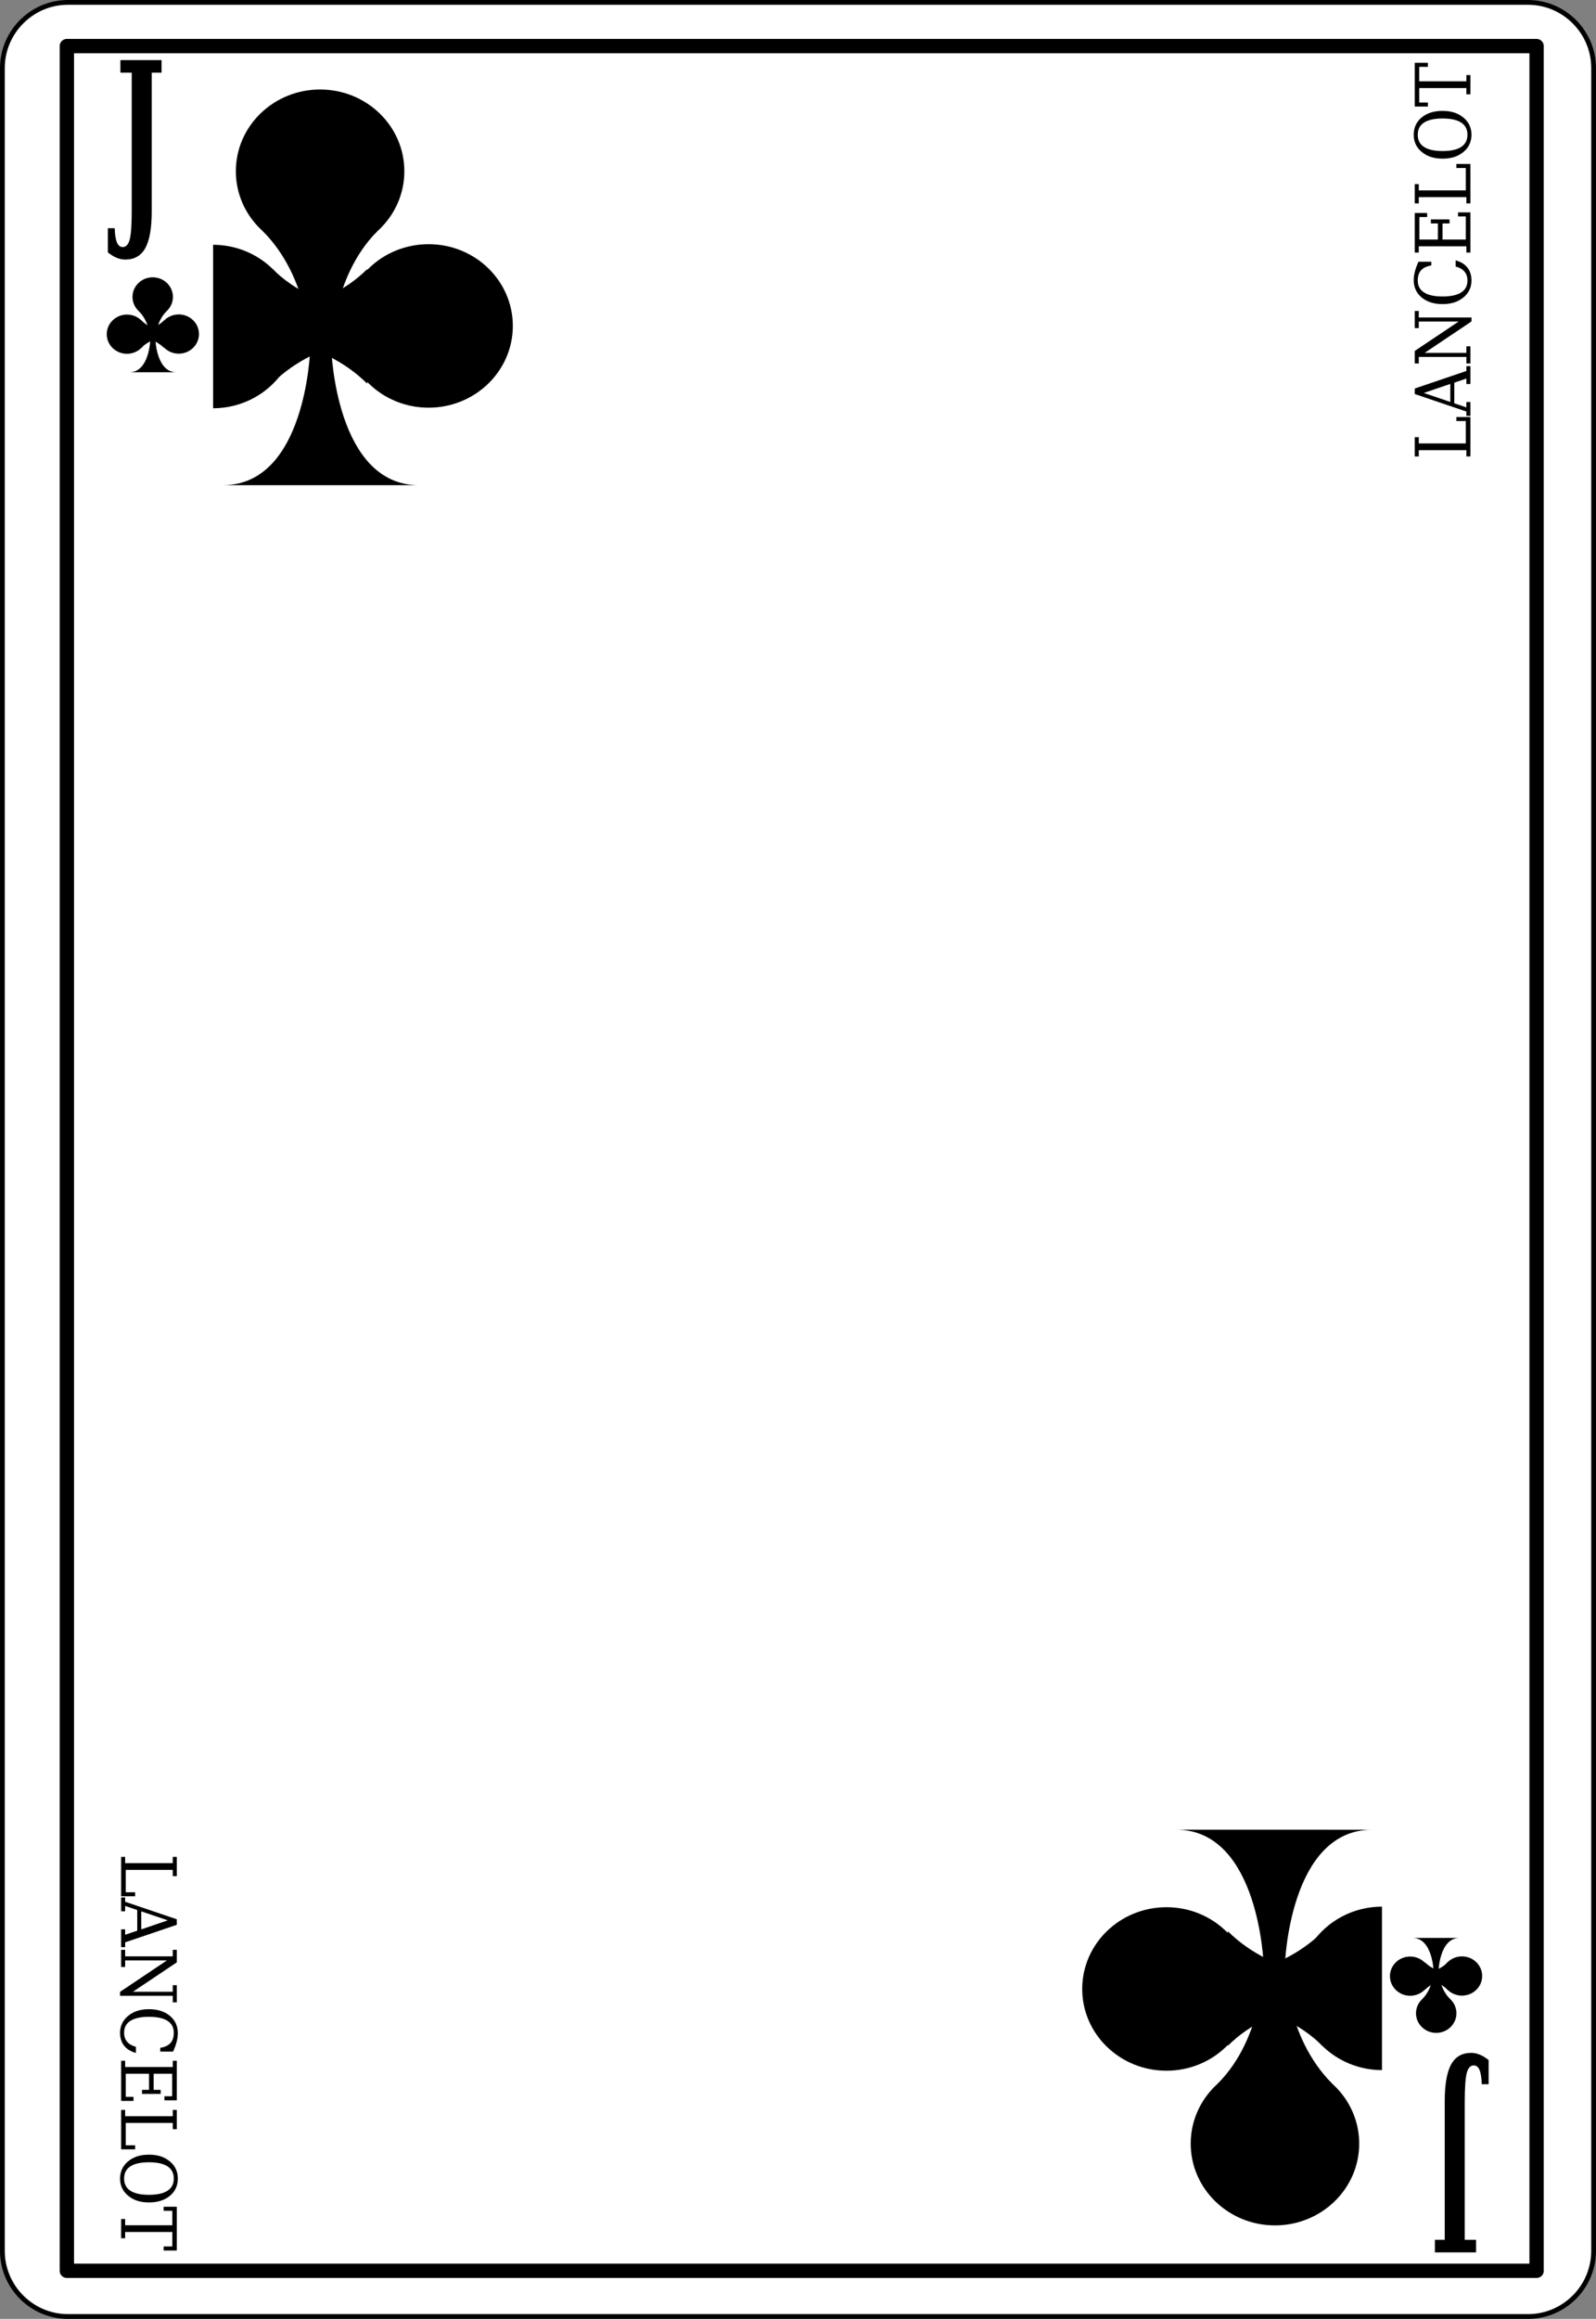 <?xml version="1.0" encoding="UTF-8" standalone="no"?>
<!-- Created with Inkscape (http://www.inkscape.org/) -->
<svg
   xmlns:svg="http://www.w3.org/2000/svg"
   xmlns="http://www.w3.org/2000/svg"
   version="1.0"
   width="167.088pt"
   height="242.667pt"
   viewBox="0 0 167.088 242.667"
   id="svg3157"
   xml:space="preserve"><rect x="0" y="0" width="167.088" height="242.667" fill="#808080" stroke="none"/><defs
   id="defs3545">
		
		
		
		
		
		
		
		
		
		
		
		
		
		
		
		
		
		
		
		
		
		
		
		
		
		
		
		
		
		
		
		
		
		
		
		
		
		
		
		
		
		
		
		
		
		
		
		
		
		
		
		
		
		
		
		
		
		
		
	</defs>
	<path
   d="M 166.838,235.547 C 166.838,239.331 163.752,242.417 159.969,242.417 L 7.111,242.417 C 3.336,242.417 0.25,239.331 0.25,235.547 L 0.25,7.12 C 0.25,3.345 3.336,0.25 7.111,0.25 L 159.969,0.25 C 163.752,0.25 166.838,3.345 166.838,7.12 L 166.838,235.547 L 166.838,235.547 z"
   id="path3160"
   style="fill:#ffffff;fill-rule:nonzero;stroke:#000000;stroke-width:0.5;stroke-miterlimit:4" /><path
   d="M 160.868,237.635 L 7,237.635 L 7,4.822 L 160.868,4.822 L 160.868,237.635 L 160.868,237.635 z"
   id="path3162"
   style="fill:#ffffff;fill-rule:nonzero;stroke:#000000;stroke-width:1.5;stroke-linejoin:round;stroke-miterlimit:4" /><g
   id="g3400"
   style="fill-rule:nonzero;stroke:none;stroke-miterlimit:4">
			<path
   d="M 153.942,47.765 L 153.52,47.765 L 153.52,47.108 L 148.536,47.108 L 148.536,47.765 L 148.114,47.765 L 148.114,45.749 L 148.536,45.749 L 148.536,46.405 L 153.458,46.405 L 153.458,44.062 L 152.473,44.062 L 152.473,43.64 L 153.942,43.64 L 153.942,47.765 z"
   id="path3402" />
			<path
   d="M 153.942,43.521 L 153.52,43.521 L 153.52,43.067 L 148.114,41.235 L 148.114,40.657 L 153.52,38.821 L 153.52,38.317 L 153.942,38.317 L 153.942,40.185 L 153.52,40.185 L 153.52,39.614 L 152.254,40.044 L 152.254,42.204 L 153.52,42.634 L 153.52,42.071 L 153.942,42.071 L 153.942,43.521 z M 151.833,42.063 L 151.833,40.177 L 149.059,41.122 L 151.833,42.063 z"
   id="path3404" />
			<path
   d="M 153.942,38.039 L 153.52,38.039 L 153.52,37.352 L 148.536,37.352 L 148.536,38.039 L 148.114,38.039 L 148.114,36.726 L 152.708,33.648 L 148.536,33.648 L 148.536,34.336 L 148.114,34.336 L 148.114,32.539 L 148.536,32.539 L 148.536,33.227 L 154.051,33.227 L 154.051,33.64 L 149.147,36.93 L 153.52,36.93 L 153.52,36.242 L 153.942,36.242 L 153.942,38.039 z"
   id="path3406" />
			<path
   d="M 152.395,27.246 C 152.94,27.397 153.352,27.651 153.631,28.008 C 153.913,28.365 154.051,28.817 154.051,29.364 C 154.051,29.701 153.987,30.013 153.856,30.299 C 153.727,30.586 153.536,30.84 153.284,31.062 C 152.991,31.319 152.661,31.512 152.29,31.637 C 151.918,31.762 151.499,31.824 151.03,31.824 C 150.125,31.824 149.395,31.594 148.838,31.132 C 148.284,30.671 148.004,30.062 148.004,29.306 C 148.004,29.027 148.047,28.729 148.129,28.411 C 148.211,28.093 148.336,27.751 148.504,27.387 L 149.848,27.387 L 149.848,27.777 C 149.362,27.86 149.002,28.03 148.772,28.286 C 148.542,28.543 148.426,28.9 148.426,29.361 C 148.426,29.91 148.647,30.325 149.088,30.605 C 149.528,30.887 150.176,31.027 151.03,31.027 C 151.883,31.027 152.53,30.887 152.969,30.606 C 153.411,30.326 153.629,29.913 153.629,29.365 C 153.629,28.983 153.528,28.67 153.321,28.424 C 153.114,28.177 152.805,27.998 152.395,27.887 L 152.395,27.246 L 152.395,27.246 z"
   id="path3408" />
			<path
   d="M 153.942,26.43 L 153.52,26.43 L 153.52,25.773 L 148.536,25.773 L 148.536,26.43 L 148.114,26.43 L 148.114,22.289 L 149.411,22.289 L 149.411,22.711 L 148.598,22.711 L 148.598,25.07 L 150.536,25.07 L 150.536,23.383 L 149.801,23.383 L 149.801,22.961 L 151.754,22.961 L 151.754,23.383 L 151.02,23.383 L 151.02,25.07 L 153.458,25.07 L 153.458,22.648 L 152.645,22.648 L 152.645,22.227 L 153.942,22.227 L 153.942,26.43 z"
   id="path3410" />
			<path
   d="M 153.942,21.284 L 153.52,21.284 L 153.52,20.628 L 148.536,20.628 L 148.536,21.284 L 148.114,21.284 L 148.114,19.269 L 148.536,19.269 L 148.536,19.925 L 153.458,19.925 L 153.458,17.581 L 152.473,17.581 L 152.473,17.159 L 153.942,17.159 L 153.942,21.284 z"
   id="path3412" />
			<path
   d="M 154.051,14.103 C 154.051,14.452 153.987,14.773 153.856,15.067 C 153.727,15.36 153.536,15.618 153.284,15.84 C 152.991,16.098 152.661,16.29 152.292,16.415 C 151.922,16.54 151.502,16.603 151.03,16.603 C 150.559,16.603 150.139,16.54 149.768,16.415 C 149.397,16.29 149.065,16.098 148.774,15.84 C 148.52,15.615 148.327,15.358 148.198,15.069 C 148.069,14.779 148.004,14.457 148.004,14.103 C 148.004,13.356 148.282,12.754 148.836,12.293 C 149.391,11.833 150.122,11.603 151.03,11.603 C 151.497,11.603 151.917,11.666 152.29,11.792 C 152.663,11.919 152.995,12.111 153.284,12.369 C 153.538,12.594 153.729,12.851 153.858,13.141 C 153.987,13.43 154.051,13.751 154.051,14.103 z M 153.629,14.101 C 153.629,13.539 153.411,13.115 152.973,12.829 C 152.536,12.543 151.887,12.399 151.03,12.399 C 150.17,12.399 149.522,12.543 149.084,12.829 C 148.645,13.115 148.426,13.539 148.426,14.101 C 148.426,14.665 148.645,15.091 149.084,15.377 C 149.522,15.663 150.17,15.806 151.03,15.806 C 151.887,15.806 152.536,15.663 152.973,15.377 C 153.411,15.091 153.629,14.665 153.629,14.101 z"
   id="path3414" />
			<path
   d="M 153.942,9.87 L 153.52,9.87 L 153.52,9.214 L 148.583,9.214 L 148.583,10.729 L 149.489,10.729 L 149.489,11.151 L 148.114,11.151 L 148.114,6.573 L 149.489,6.573 L 149.489,6.995 L 148.583,6.995 L 148.583,8.511 L 153.52,8.511 L 153.52,7.854 L 153.942,7.854 L 153.942,9.87 z"
   id="path3416" />
		</g><g
   id="g3418"
   style="fill-rule:nonzero;stroke:none;stroke-miterlimit:4">
			<path
   d="M 12.68,194.319 L 13.102,194.319 L 13.102,194.975 L 18.086,194.975 L 18.086,194.319 L 18.508,194.319 L 18.508,196.334 L 18.086,196.334 L 18.086,195.678 L 13.164,195.678 L 13.164,198.022 L 14.148,198.022 L 14.148,198.444 L 12.68,198.444 L 12.68,194.319 L 12.68,194.319 z"
   id="path3420" />
			<path
   d="M 12.68,198.563 L 13.102,198.563 L 13.102,199.016 L 18.508,200.848 L 18.508,201.426 L 13.102,203.262 L 13.102,203.766 L 12.68,203.766 L 12.68,201.899 L 13.102,201.899 L 13.102,202.469 L 14.367,202.04 L 14.367,199.879 L 13.102,199.45 L 13.102,200.012 L 12.68,200.012 L 12.68,198.563 L 12.68,198.563 z M 14.789,200.02 L 14.789,201.907 L 17.562,200.961 L 14.789,200.02 z"
   id="path3422" />
			<path
   d="M 12.68,204.043 L 13.102,204.043 L 13.102,204.731 L 18.086,204.731 L 18.086,204.043 L 18.508,204.043 L 18.508,205.358 L 13.916,208.434 L 18.086,208.434 L 18.086,207.747 L 18.508,207.747 L 18.508,209.543 L 18.086,209.543 L 18.086,208.856 L 12.57,208.856 L 12.57,208.442 L 17.475,205.153 L 13.102,205.153 L 13.102,205.84 L 12.68,205.84 L 12.68,204.043 L 12.68,204.043 z"
   id="path3424" />
			<path
   d="M 14.227,214.836 C 13.682,214.686 13.27,214.432 12.99,214.075 C 12.71,213.717 12.57,213.266 12.57,212.719 C 12.57,212.381 12.636,212.071 12.766,211.784 C 12.896,211.497 13.087,211.243 13.34,211.022 C 13.631,210.764 13.962,210.571 14.333,210.446 C 14.703,210.321 15.123,210.258 15.592,210.258 C 16.497,210.258 17.229,210.489 17.783,210.952 C 18.34,211.413 18.617,212.022 18.617,212.778 C 18.617,213.055 18.576,213.354 18.493,213.672 C 18.41,213.991 18.285,214.333 18.117,214.696 L 16.773,214.696 L 16.773,214.305 C 17.26,214.223 17.619,214.053 17.85,213.797 C 18.08,213.54 18.195,213.182 18.195,212.721 C 18.195,212.172 17.975,211.758 17.535,211.477 C 17.094,211.196 16.446,211.055 15.592,211.055 C 14.739,211.055 14.094,211.196 13.652,211.477 C 13.213,211.756 12.992,212.17 12.992,212.717 C 12.992,213.1 13.096,213.413 13.302,213.659 C 13.508,213.907 13.816,214.084 14.227,214.196 L 14.227,214.836 L 14.227,214.836 z"
   id="path3426" />
			<path
   d="M 12.68,215.653 L 13.102,215.653 L 13.102,216.309 L 18.086,216.309 L 18.086,215.653 L 18.508,215.653 L 18.508,219.793 L 17.211,219.793 L 17.211,219.372 L 18.023,219.372 L 18.023,217.012 L 16.086,217.012 L 16.086,218.7 L 16.82,218.7 L 16.82,219.122 L 14.867,219.122 L 14.867,218.7 L 15.602,218.7 L 15.602,217.012 L 13.164,217.012 L 13.164,219.434 L 13.977,219.434 L 13.977,219.856 L 12.68,219.856 L 12.68,215.653 L 12.68,215.653 z"
   id="path3428" />
			<path
   d="M 12.68,220.799 L 13.102,220.799 L 13.102,221.456 L 18.086,221.456 L 18.086,220.799 L 18.508,220.799 L 18.508,222.815 L 18.086,222.815 L 18.086,222.159 L 13.164,222.159 L 13.164,224.502 L 14.148,224.502 L 14.148,224.924 L 12.68,224.924 L 12.68,220.799 L 12.68,220.799 z"
   id="path3430" />
			<path
   d="M 12.57,227.981 C 12.57,227.631 12.636,227.309 12.766,227.016 C 12.896,226.723 13.087,226.465 13.34,226.243 C 13.631,225.985 13.961,225.793 14.331,225.668 C 14.7,225.543 15.121,225.481 15.592,225.481 C 16.062,225.481 16.483,225.543 16.854,225.668 C 17.226,225.793 17.557,225.985 17.848,226.243 C 18.104,226.467 18.295,226.725 18.424,227.014 C 18.553,227.303 18.617,227.625 18.617,227.981 C 18.617,228.727 18.34,229.329 17.785,229.79 C 17.231,230.25 16.5,230.481 15.592,230.481 C 15.126,230.481 14.706,230.417 14.333,230.292 C 13.959,230.165 13.628,229.971 13.34,229.713 C 13.084,229.489 12.893,229.233 12.764,228.942 C 12.635,228.653 12.57,228.333 12.57,227.981 L 12.57,227.981 z M 12.992,227.983 C 12.992,228.543 13.211,228.967 13.648,229.254 C 14.087,229.54 14.734,229.684 15.592,229.684 C 16.451,229.684 17.101,229.54 17.539,229.254 C 17.977,228.967 18.195,228.543 18.195,227.983 C 18.195,227.418 17.977,226.993 17.539,226.706 C 17.101,226.42 16.451,226.278 15.592,226.278 C 14.734,226.278 14.087,226.42 13.648,226.706 C 13.211,226.993 12.992,227.418 12.992,227.983 L 12.992,227.983 z"
   id="path3432" />
			<path
   d="M 12.68,232.213 L 13.102,232.213 L 13.102,232.87 L 18.039,232.87 L 18.039,231.354 L 17.133,231.354 L 17.133,230.932 L 18.508,230.932 L 18.508,235.51 L 17.133,235.51 L 17.133,235.088 L 18.039,235.088 L 18.039,233.573 L 13.102,233.573 L 13.102,234.229 L 12.68,234.229 L 12.68,232.213 L 12.68,232.213 z"
   id="path3434" />
		</g><g
   id="g3436"
   style="fill-rule:nonzero;stroke:none;stroke-miterlimit:4">
			<path
   d="M 42.332,17.921 C 42.332,22.647 38.384,26.477 33.512,26.477 C 28.641,26.477 24.691,22.647 24.691,17.921 C 24.691,13.196 28.641,9.366 33.512,9.366 C 38.384,9.366 42.332,13.196 42.332,17.921 z"
   id="path3438" />
			<path
   d="M 53.689,34.108 C 53.689,38.833 49.74,42.663 44.869,42.663 C 39.997,42.663 36.049,38.833 36.049,34.108 C 36.049,29.383 39.997,25.554 44.869,25.554 C 49.74,25.554 53.689,29.383 53.689,34.108 z"
   id="path3440" />
			<path
   d="M 31.104,34.171 C 31.104,35.901 30.574,37.511 29.663,38.856 C 28.087,41.187 25.369,42.726 22.281,42.726 C 17.41,42.726 13.462,38.896 13.462,34.171 C 13.462,29.446 17.41,25.616 22.281,25.616 C 27.153,25.616 31.104,29.446 31.104,34.171 z"
   id="path3442" />
			<g
   id="g3444">
				<path
   d="M 43.857,50.774 C 39.502,50.778 37.211,47.235 36.008,43.692 C 34.807,40.15 34.693,36.606 34.693,36.606 L 32.471,36.589 C 32.471,36.589 32.053,50.765 23.344,50.771 L 43.857,50.774 L 43.857,50.774 z"
   id="path3446" />
			</g>
			<g
   id="g3448">
				<path
   d="M 27.516,24.195 C 32.471,29.149 32.471,36.589 32.471,36.589 L 34.693,36.606 C 34.693,36.606 34.693,29.011 39.508,24.195"
   id="path3450" />
			</g>
			<g
   id="g3452">
				<path
   d="M 28.508,40.115 C 33.461,35.161 40.9,35.161 40.9,35.161 L 40.918,32.938 C 40.918,32.938 33.322,32.938 28.508,28.124"
   id="path3454" />
			</g>
			<g
   id="g3456">
				<path
   d="M 38.443,40.151 C 33.489,35.198 26.051,35.198 26.051,35.198 L 26.033,32.976 C 26.033,32.976 33.629,32.976 38.443,28.16"
   id="path3458" />
			</g>
		</g><g
   id="g3460"
   style="fill-rule:nonzero;stroke:none;stroke-miterlimit:4">
			<path
   d="M 124.657,224.329 C 124.657,219.602 128.604,215.772 133.477,215.772 C 138.348,215.772 142.297,219.602 142.297,224.329 C 142.297,229.051 138.348,232.883 133.477,232.883 C 128.604,232.883 124.657,229.051 124.657,224.329 z"
   id="path3462" />
			<path
   d="M 113.299,208.141 C 113.299,203.417 117.249,199.586 122.12,199.586 C 126.991,199.586 130.94,203.417 130.94,208.141 C 130.94,212.866 126.991,216.696 122.12,216.696 C 117.249,216.696 113.299,212.866 113.299,208.141 z"
   id="path3464" />
			<path
   d="M 135.885,208.079 C 135.885,206.348 136.415,204.739 137.325,203.391 C 138.901,201.063 141.62,199.524 144.708,199.524 C 149.579,199.524 153.526,203.352 153.526,208.079 C 153.526,212.803 149.579,216.633 144.708,216.633 C 139.834,216.633 135.885,212.803 135.885,208.079 z"
   id="path3466" />
			<g
   id="g3468">
				<path
   d="M 123.131,191.473 C 127.487,191.471 129.778,195.014 130.981,198.555 C 132.182,202.098 132.295,205.643 132.295,205.643 L 134.518,205.661 C 134.518,205.661 134.936,191.485 143.645,191.477 L 123.131,191.473 L 123.131,191.473 z"
   id="path3470" />
			</g>
			<g
   id="g3472">
				<path
   d="M 139.473,218.053 C 134.518,213.1 134.518,205.661 134.518,205.661 L 132.295,205.643 C 132.295,205.643 132.295,213.239 127.481,218.053"
   id="path3474" />
			</g>
			<g
   id="g3476">
				<path
   d="M 138.481,202.133 C 133.528,207.088 126.088,207.088 126.088,207.088 L 126.071,209.311 C 126.071,209.311 133.667,209.311 138.481,214.125"
   id="path3478" />
			</g>
			<g
   id="g3480">
				<path
   d="M 128.545,202.096 C 133.499,207.051 140.938,207.051 140.938,207.051 L 140.956,209.274 C 140.956,209.274 133.36,209.274 128.545,214.088"
   id="path3482" />
			</g>
		</g><path
   d="M 7.939,51.831 L 22.31,51.831 L 22.31,8.081 L 7.939,8.081 L 7.939,51.831 z"
   id="path3484"
   style="fill:#ffffff;fill-rule:nonzero;stroke:none;stroke-miterlimit:4" /><g
   id="g3486"
   style="fill-rule:nonzero;stroke:#000000;stroke-miterlimit:4">
			<path
   d="M 11.291,26.415 L 11.291,23.884 L 12.01,23.884 C 12.031,24.562 12.109,25.06 12.243,25.376 C 12.377,25.694 12.578,25.853 12.846,25.853 C 13.201,25.853 13.447,25.583 13.584,25.044 C 13.723,24.505 13.791,23.493 13.791,22.011 L 13.791,7.603 L 12.604,7.603 L 12.604,6.29 L 16.916,6.29 L 16.916,7.603 L 15.885,7.603 L 15.885,22.098 C 15.885,23.855 15.662,25.14 15.219,25.95 C 14.775,26.76 14.073,27.165 13.113,27.165 C 12.814,27.165 12.515,27.103 12.213,26.978 C 11.912,26.853 11.604,26.665 11.291,26.415 L 11.291,26.415 z"
   id="path3488"
   style="stroke:none" />
		</g><g
   id="g3490"
   style="fill-rule:nonzero;stroke:none;stroke-miterlimit:4">
			<path
   d="M 18.104,31.072 C 18.104,32.206 17.156,33.126 15.986,33.126 C 14.818,33.126 13.87,32.206 13.87,31.072 C 13.87,29.938 14.818,29.019 15.986,29.019 C 17.156,29.019 18.104,29.938 18.104,31.072 z"
   id="path3492" />
			<path
   d="M 20.83,34.957 C 20.83,36.091 19.882,37.011 18.713,37.011 C 17.543,37.011 16.596,36.091 16.596,34.957 C 16.596,33.823 17.543,32.903 18.713,32.903 C 19.882,32.903 20.83,33.823 20.83,34.957 z"
   id="path3494" />
			<path
   d="M 15.408,34.972 C 15.408,35.388 15.281,35.774 15.062,36.097 C 14.686,36.655 14.033,37.024 13.291,37.024 C 12.123,37.024 11.175,36.106 11.175,34.972 C 11.175,33.839 12.123,32.919 13.291,32.919 C 14.461,32.919 15.408,33.839 15.408,34.972 z"
   id="path3496" />
			<g
   id="g3498">
				<path
   d="M 18.47,38.957 C 17.424,38.958 16.875,38.107 16.586,37.257 C 16.297,36.407 16.271,35.557 16.271,35.557 L 15.736,35.552 C 15.736,35.552 15.637,38.954 13.547,38.956 L 18.47,38.957 L 18.47,38.957 z"
   id="path3500" />
			</g>
			<g
   id="g3502">
				<path
   d="M 14.548,32.578 C 15.736,33.767 15.736,35.552 15.736,35.552 L 16.271,35.557 C 16.271,35.557 16.271,33.733 17.426,32.578"
   id="path3504" />
			</g>
			<g
   id="g3506">
				<path
   d="M 14.785,36.399 C 15.975,35.21 17.76,35.21 17.76,35.21 L 17.764,34.677 C 17.764,34.677 15.941,34.677 14.785,33.521"
   id="path3508" />
			</g>
			<g
   id="g3510">
				<path
   d="M 17.17,36.407 C 15.981,35.219 14.196,35.219 14.196,35.219 L 14.191,34.685 C 14.191,34.685 16.015,34.685 17.17,33.53"
   id="path3512" />
			</g>
		</g><path
   d="M 160.061,190.348 L 144.68,190.348 L 144.68,234.098 L 160.061,234.098 L 160.061,190.348 z"
   id="path3514"
   style="fill:#ffffff;fill-rule:nonzero;stroke:none;stroke-miterlimit:4" /><g
   id="g3516"
   style="fill-rule:nonzero;stroke:#000000;stroke-miterlimit:4">
			<path
   d="M 155.846,215.579 L 155.846,218.11 L 155.127,218.11 C 155.106,217.432 155.028,216.934 154.895,216.618 C 154.76,216.299 154.559,216.141 154.292,216.141 C 153.938,216.141 153.692,216.411 153.553,216.95 C 153.417,217.489 153.346,218.5 153.346,219.983 L 153.346,234.391 L 154.534,234.391 L 154.534,235.704 L 150.221,235.704 L 150.221,234.391 L 151.252,234.391 L 151.252,219.897 C 151.252,218.139 151.475,216.854 151.918,216.043 C 152.362,215.235 153.065,214.829 154.024,214.829 C 154.323,214.829 154.624,214.891 154.924,215.016 C 155.227,215.141 155.534,215.329 155.846,215.579 L 155.846,215.579 z"
   id="path3518"
   style="stroke:none" />
		</g><g
   id="g3520"
   style="fill-rule:nonzero;stroke:none;stroke-miterlimit:4">
			<path
   d="M 148.243,210.684 C 148.243,209.551 149.19,208.631 150.36,208.631 C 151.528,208.631 152.477,209.551 152.477,210.684 C 152.477,211.819 151.528,212.737 150.36,212.737 C 149.19,212.737 148.243,211.819 148.243,210.684 z"
   id="path3522" />
			<path
   d="M 145.516,206.799 C 145.516,205.667 146.463,204.747 147.633,204.747 C 148.803,204.747 149.75,205.667 149.75,206.799 C 149.75,207.934 148.803,208.852 147.633,208.852 C 146.463,208.852 145.516,207.934 145.516,206.799 z"
   id="path3524" />
			<path
   d="M 150.938,206.786 C 150.938,206.37 151.065,205.983 151.284,205.661 C 151.661,205.1 152.313,204.731 153.055,204.731 C 154.223,204.731 155.17,205.651 155.17,206.786 C 155.17,207.918 154.223,208.838 153.055,208.838 C 151.885,208.838 150.938,207.918 150.938,206.786 z"
   id="path3526" />
			<g
   id="g3528">
				<path
   d="M 147.875,202.799 C 148.922,202.799 149.471,203.649 149.76,204.499 C 150.049,205.35 150.077,206.2 150.077,206.2 L 150.61,206.204 C 150.61,206.204 150.709,202.801 152.799,202.801 L 147.875,202.799 L 147.875,202.799 z"
   id="path3530" />
			</g>
			<g
   id="g3532">
				<path
   d="M 151.797,209.178 C 150.61,207.989 150.61,206.204 150.61,206.204 L 150.077,206.2 C 150.077,206.2 150.077,208.024 148.92,209.178"
   id="path3534" />
			</g>
			<g
   id="g3536">
				<path
   d="M 151.561,205.358 C 150.372,206.547 148.586,206.547 148.586,206.547 L 148.583,207.081 C 148.583,207.081 150.405,207.081 151.561,208.237"
   id="path3538" />
			</g>
			<g
   id="g3540">
				<path
   d="M 149.176,205.348 C 150.364,206.538 152.151,206.538 152.151,206.538 L 152.155,207.071 C 152.155,207.071 150.331,207.071 149.176,208.227"
   id="path3542" />
			</g>
		</g>
</svg>